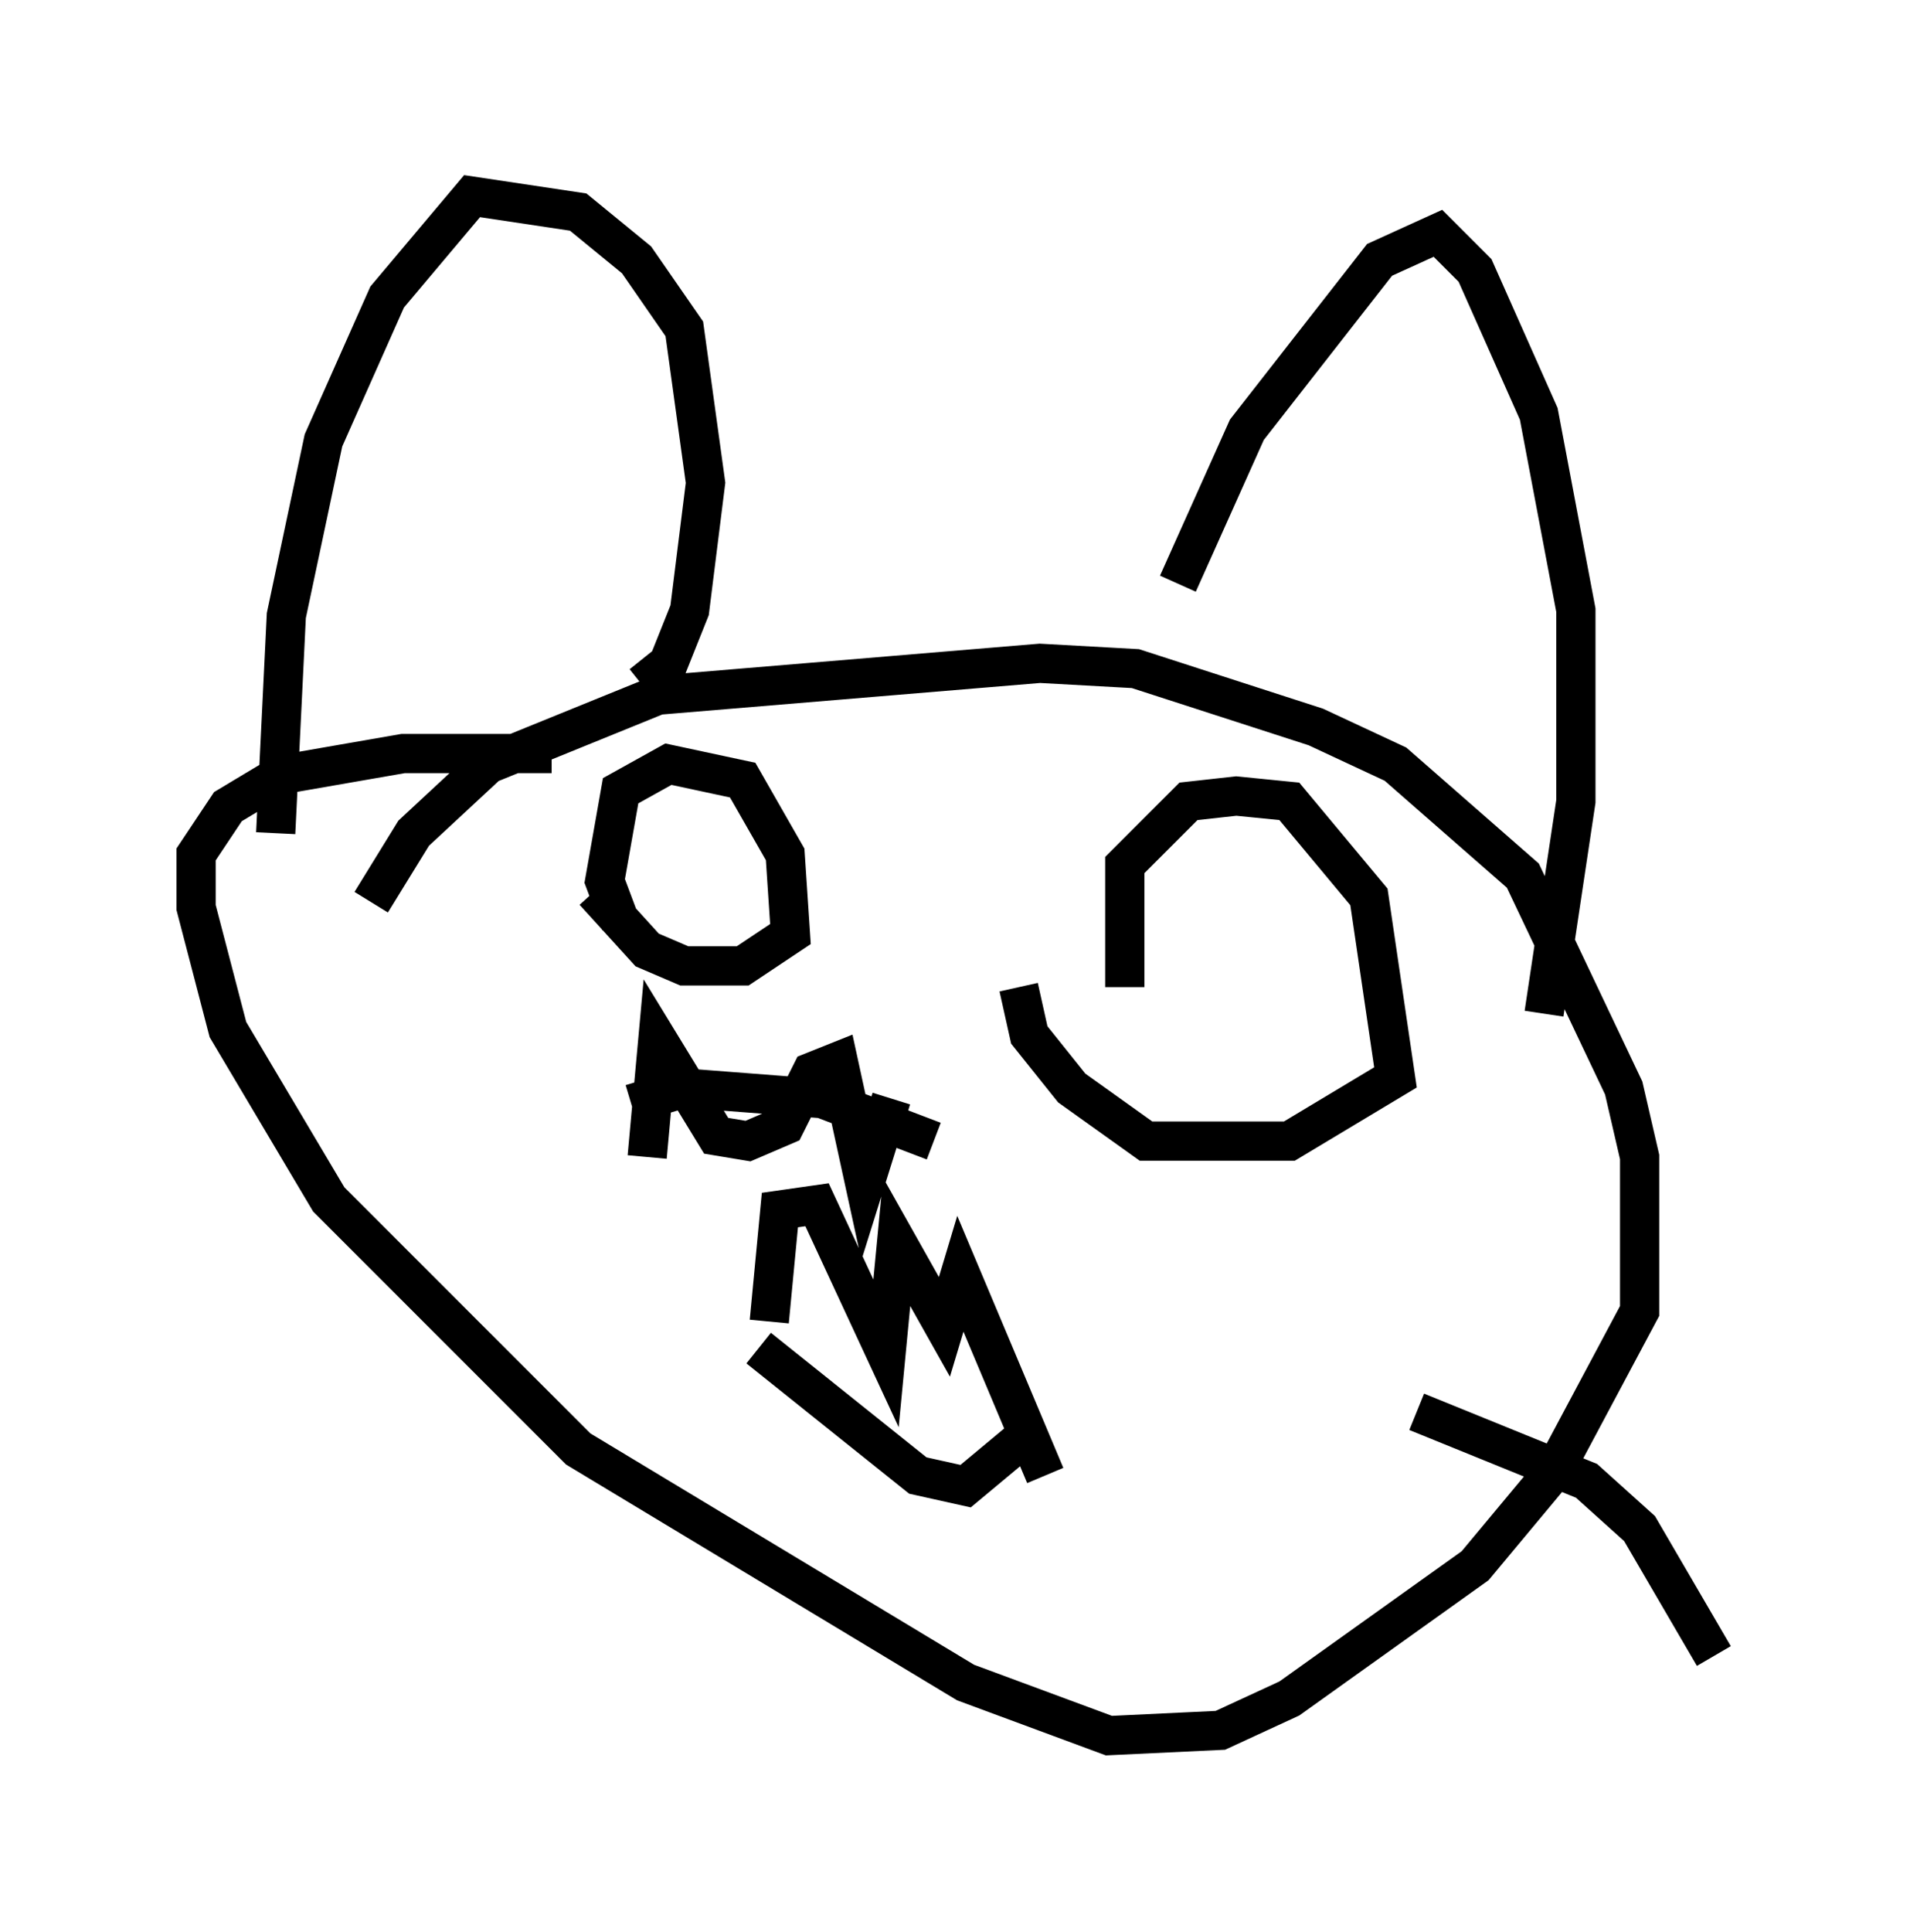 <?xml version="1.0" encoding="utf-8" ?>
<svg baseProfile="full" height="49.242" version="1.1" width="48.701" xmlns="http://www.w3.org/2000/svg" xmlns:ev="http://www.w3.org/2001/xml-events" xmlns:xlink="http://www.w3.org/1999/xlink"><defs /><rect fill="white" height="49.242" width="48.701" x="0" y="0" /><path d="M9.465, 25.162 m0.0, -2.165 l1.083, -1.759 1.894, -1.759 l4.33, -1.759 9.743, -0.812 l2.436, 0.135 4.601, 1.488 l2.03, 0.947 3.248, 2.842 l2.571, 5.413 0.406, 1.759 l0.0, 3.924 -2.165, 4.059 l-2.03, 2.436 -4.736, 3.383 l-1.759, 0.812 -2.842, 0.135 l-3.654, -1.353 -9.878, -5.954 l-6.36, -6.36 -2.571, -4.33 l-0.812, -3.112 0.0, -1.353 l0.812, -1.218 1.353, -0.812 l3.112, -0.541 3.789, 0.0 m2.3, -1.759 l0.677, -0.541 0.541, -1.353 l0.406, -3.248 -0.541, -3.924 l-1.218, -1.759 -1.488, -1.218 l-2.706, -0.406 -2.165, 2.571 l-1.624, 3.654 -0.947, 4.465 l-0.271, 5.548 m23.004, -6.36 l1.759, -3.924 3.383, -4.33 l1.488, -0.677 0.947, 0.947 l1.624, 3.654 0.947, 5.007 l0.0, 4.871 -0.812, 5.413 m-10.69, -0.677 l0.0, -3.112 1.624, -1.624 l1.218, -0.135 1.353, 0.135 l2.03, 2.436 0.677, 4.601 l-2.706, 1.624 -3.654, 0.0 l-1.894, -1.353 -1.083, -1.353 l-0.271, -1.218 m-10.149, -1.624 l-0.406, -1.083 0.406, -2.3 l1.218, -0.677 1.894, 0.406 l1.083, 1.894 0.135, 2.03 l-1.218, 0.812 -1.488, 0.0 l-0.947, -0.406 -1.353, -1.488 m8.66, 6.36 l-2.842, -1.083 -3.518, -0.271 l-1.353, 0.406 m10.149, 8.39 l-1.624, 1.353 -1.218, -0.271 l-4.059, -3.248 m0.271, -0.677 l0.271, -2.842 0.947, -0.135 l1.759, 3.789 0.271, -2.842 l1.218, 2.165 0.406, -1.353 l2.165, 5.142 m-3.924, -9.607 l-0.677, 2.165 -0.677, -3.112 l-0.677, 0.271 -0.677, 1.353 l-0.947, 0.406 -0.812, -0.135 l-1.488, -2.436 -0.271, 2.977 m19.621, 6.495 l4.33, 1.759 1.353, 1.218 l1.894, 3.248 " fill="none" stroke="black" stroke-width="1" /></svg>